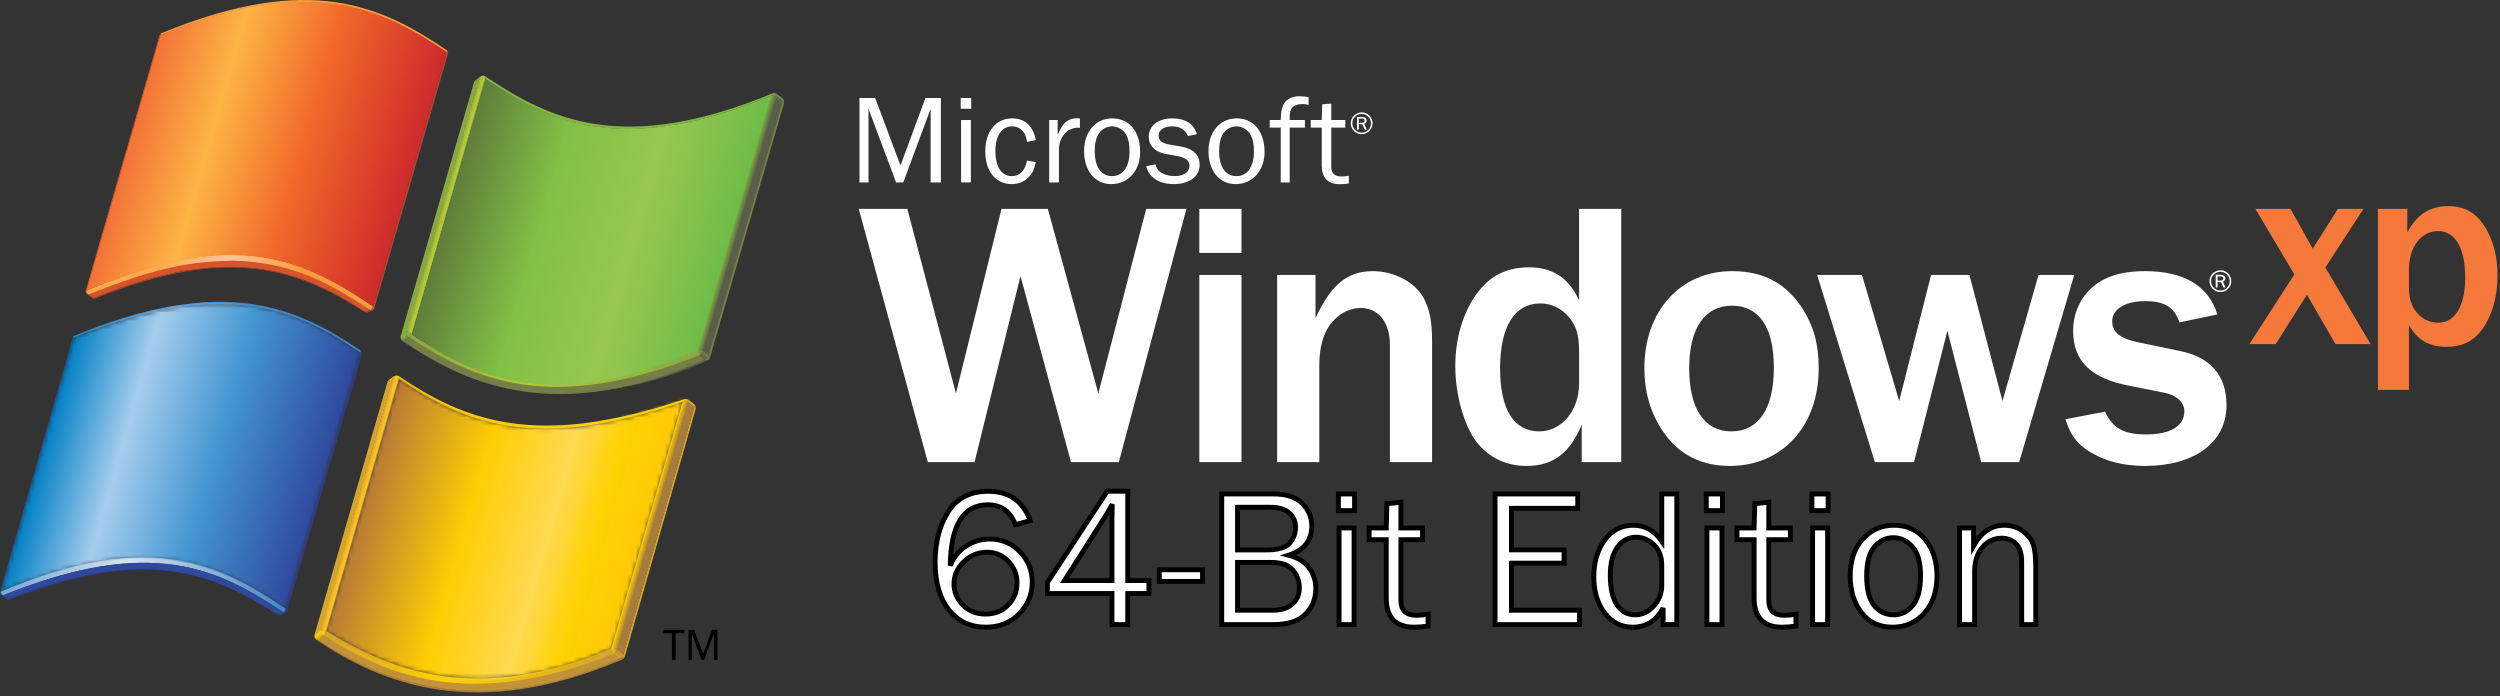 <svg width="596" height="166" viewBox="0 0 596 166" fill="none" xmlns="http://www.w3.org/2000/svg">
<rect x="0" y="0" width="596" height="166" fill="#333333" stroke="none"/>
<g clip-path="url(#clip0_289_2614)">
<path d="M204.902 43.495H207.045V25.929L213.624 43.495H215.344L221.862 25.929V43.495H224.306V23.363H220.624L214.68 39.451L208.644 23.363H204.902V43.495Z" fill="white"/>
<path fill-rule="evenodd" clip-rule="evenodd" d="M231.45 28.614H229.126V43.495H231.45V28.614ZM231.54 23.363H229.035V25.929H231.54V23.363Z" fill="white"/>
<path d="M244.845 38.274C244.361 40.719 243.094 41.986 241.223 41.986C238.749 41.986 237.301 39.752 237.301 36.01C237.301 32.388 238.809 30.125 241.253 30.125C242.4 30.125 243.396 30.637 244.06 31.543C244.452 32.117 244.664 32.659 244.845 33.807L246.927 33.415C246.323 30.034 244.332 28.223 241.284 28.223C237.421 28.223 234.886 31.361 234.886 36.071C234.886 40.808 237.361 43.888 241.163 43.888C242.823 43.888 244.12 43.375 245.176 42.288C246.142 41.322 246.564 40.447 246.926 38.636L244.845 38.274Z" fill="white"/>
<path d="M252.448 43.495V35.617C252.509 32.448 254.651 30.214 257.458 30.456V28.253C257.126 28.222 256.794 28.193 256.613 28.193C255.466 28.193 254.349 28.704 253.685 29.49C253.143 30.154 252.87 30.606 252.147 32.085V28.614H250.125V43.495H252.448Z" fill="white"/>
<path fill-rule="evenodd" clip-rule="evenodd" d="M265.179 28.222C261.196 28.222 258.45 31.392 258.45 36.01C258.45 40.748 261.045 43.888 264.938 43.888C268.951 43.888 271.818 40.687 271.818 36.22C271.818 31.361 269.223 28.222 265.179 28.222ZM265.089 30.125C266.296 30.125 267.473 30.728 268.227 31.724C268.951 32.75 269.283 34.078 269.283 36.1C269.283 39.783 267.715 41.986 265.119 41.986C262.494 41.986 260.985 39.812 260.985 35.98C260.985 34.168 261.347 32.719 262.011 31.754C262.705 30.758 263.912 30.125 265.089 30.125Z" fill="white"/>
<path d="M273.258 39.632C273.62 40.929 274.012 41.563 274.797 42.228C276.065 43.344 277.754 43.888 279.866 43.888C283.547 43.888 285.992 42.046 285.992 39.33C285.992 36.916 284.513 35.467 281.466 34.924L278.539 34.411C276.97 34.109 276.215 33.444 276.215 32.328C276.215 30.999 277.483 30.125 279.414 30.125C281.315 30.125 282.522 30.848 283.217 32.448L285.328 31.996C284.604 29.52 282.582 28.222 279.474 28.222C276.094 28.222 273.861 29.973 273.861 32.599C273.861 34.711 275.34 36.22 277.874 36.704L281.013 37.277C282.703 37.609 283.578 38.364 283.578 39.571C283.578 41.02 282.16 41.985 280.077 41.985C278.69 41.985 277.271 41.563 276.426 40.869C275.943 40.476 275.702 40.023 275.46 39.178L273.258 39.632Z" fill="white"/>
<path fill-rule="evenodd" clip-rule="evenodd" d="M294.835 28.222C290.851 28.222 288.105 31.392 288.105 36.01C288.105 40.748 290.701 43.888 294.593 43.888C298.606 43.888 301.473 40.687 301.473 36.22C301.473 31.361 298.879 28.222 294.835 28.222ZM294.745 30.125C295.951 30.125 297.128 30.728 297.883 31.724C298.606 32.75 298.939 34.078 298.939 36.1C298.939 39.783 297.37 41.986 294.775 41.986C292.149 41.986 290.641 39.812 290.641 35.98C290.641 34.168 291.003 32.719 291.667 31.754C292.361 30.758 293.568 30.125 294.745 30.125Z" fill="white"/>
<path d="M311.092 28.614H307.47C307.47 26.986 307.47 26.864 307.742 26.23C308.074 25.295 309.039 24.812 310.579 24.812C311.032 24.812 311.333 24.842 311.967 25.023V23.152C310.941 23.001 310.398 22.941 309.764 22.941C307.833 22.941 306.323 23.846 305.811 25.295C305.479 26.171 305.389 26.774 305.328 28.614H302.703V30.425H305.328V43.495H307.47V30.425H311.092V28.614Z" fill="white"/>
<path d="M321.562 41.895C320.747 42.045 320.325 42.076 319.781 42.076C318.182 42.076 317.368 41.292 317.368 39.752V30.425H320.717V28.614H317.368V24.691L315.195 24.872L315.104 28.614H312.479V30.425H315.104V39.39C315.104 42.377 316.552 43.917 319.359 43.917C320.053 43.917 320.536 43.888 321.562 43.737V41.895Z" fill="white"/>
<path fill-rule="evenodd" clip-rule="evenodd" d="M325.846 30.901L325.22 29.521C325.59 29.392 325.801 29.106 325.801 28.744C325.801 28.237 325.379 27.884 324.775 27.884H323.5V30.901H323.945V29.619H324.775L325.348 30.901H325.846V30.901ZM323.945 29.264V28.261H324.775C325.114 28.261 325.325 28.441 325.325 28.736C325.325 29.06 325.099 29.264 324.721 29.264H323.945ZM324.661 26.788C323.198 26.788 322.021 27.936 322.021 29.369C322.021 30.825 323.176 31.987 324.624 31.987C326.057 31.987 327.22 30.825 327.22 29.384C327.219 27.973 326.057 26.788 324.661 26.788ZM324.654 27.158C325.846 27.158 326.849 28.177 326.849 29.384C326.849 30.622 325.854 31.618 324.624 31.618C323.379 31.618 322.391 30.622 322.391 29.37C322.391 28.834 322.602 28.298 322.964 27.898C323.41 27.407 323.975 27.158 324.654 27.158Z" fill="white"/>
<path d="M536.247 82.029H542.525L549.978 70.259L556.779 82.029H565.149L554.36 63.785L563.449 49.792H557.368L551.351 59.273L546.056 49.792H537.687L546.972 65.419L536.247 82.029Z" fill="#F4793B"/>
<path fill-rule="evenodd" clip-rule="evenodd" d="M574.292 92.95V77.518C576.385 81.115 579.13 82.684 583.185 82.684C586.911 82.684 589.659 81.376 591.619 78.694C594.105 75.36 595.414 70.847 595.414 65.682C595.414 60.843 594.235 56.657 591.946 53.388C589.919 50.511 587.238 49.137 583.708 49.137C579.326 49.137 576.188 51.099 573.899 55.414V49.791H566.901V92.949L574.292 92.95ZM574.292 64.243C574.292 58.946 577.168 55.088 581.223 55.088C585.341 55.088 587.697 59.141 587.697 66.205C587.697 72.939 585.277 76.929 581.289 76.929C577.235 76.929 574.292 73.529 574.292 68.821V64.243Z" fill="#F4793B"/>
<path d="M216.308 49.793H204.72L221.195 110.174H232.33L243.284 65.816L255.324 110.174H266.729L282.843 49.793H273.247L261.842 93.788L249.801 49.793H238.757L227.895 93.788L216.308 49.793Z" fill="white"/>
<path fill-rule="evenodd" clip-rule="evenodd" d="M295.968 110.174V65.545H285.919V110.174H295.968ZM295.968 60.294V49.793H285.919V60.294H295.968Z" fill="white"/>
<path d="M341.408 110.174V81.387C341.408 76.769 340.866 73.873 339.507 71.247C337.515 67.354 332.446 64.639 327.286 64.639C321.221 64.639 317.328 67.808 313.617 75.865V65.545H304.474V110.174H314.521V87.27C314.521 83.831 315.065 81.116 316.151 78.944C317.871 75.594 321.039 73.421 324.389 73.421C328.644 73.421 331.36 76.861 331.36 82.292V110.174H341.408Z" fill="white"/>
<path fill-rule="evenodd" clip-rule="evenodd" d="M386.5 110.174V49.793H376.453V71.61C374.006 66.269 370.205 63.733 364.502 63.733C359.797 63.733 355.992 65.364 353.187 68.622C349.204 73.149 346.942 79.938 346.942 87.27C346.942 94.15 349.022 101.393 352.011 105.376C354.906 109.088 359.072 111.078 363.959 111.078C370.296 111.078 374.279 108.001 377.087 101.212V110.174H386.5ZM376.452 91.436C376.452 97.863 372.287 102.841 366.945 102.841C360.881 102.841 357.622 97.591 357.622 87.815C357.622 77.857 361.063 72.335 367.218 72.335C369.844 72.335 372.287 73.511 374.097 75.684C375.818 77.767 376.452 79.939 376.452 83.831V91.436Z" fill="white"/>
<path fill-rule="evenodd" clip-rule="evenodd" d="M412.933 64.639C400.622 64.639 392.021 74.144 392.021 87.723C392.021 93.426 393.47 98.496 396.456 102.841C400.079 108.272 405.509 111.078 412.388 111.078C424.882 111.078 433.573 101.574 433.573 87.904C433.573 82.112 432.486 78.037 429.86 73.782C425.876 67.537 420.446 64.639 412.933 64.639ZM412.933 72.877C419.361 72.877 422.89 78.037 422.89 87.632C422.89 97.41 419.27 102.841 412.752 102.841C406.324 102.841 402.702 97.409 402.702 87.814C402.702 78.219 406.415 72.877 412.933 72.877Z" fill="white"/>
<path d="M443.893 65.545H433.21L446.97 110.174H456.295L464.26 78.852L472.318 110.174H481.368L494.496 65.545H485.986L477.387 95.6L469.511 65.545H460.368L452.764 95.6L443.893 65.545Z" fill="white"/>
<path d="M492.413 99.944C493.501 103.384 494.678 105.104 497.031 106.914C500.744 109.63 505.632 111.078 511.334 111.078C523.194 111.078 530.798 105.466 530.798 96.596C530.798 89.535 526.996 85.098 519.572 83.65L509.976 81.658C505.45 80.754 503.549 79.215 503.549 76.589C503.549 73.692 506.626 71.79 511.425 71.79C516.042 71.79 518.395 73.239 519.571 76.86L528.623 74.959C526.54 68.17 520.659 64.639 511.425 64.639C505.179 64.639 500.834 66.177 497.755 69.528C495.493 71.972 494.226 75.321 494.226 78.852C494.226 86.093 498.48 90.257 507.714 91.978L515.86 93.607C518.849 94.15 520.75 95.871 520.75 98.043C520.75 101.573 517.4 103.565 511.695 103.565C506.265 103.565 503.73 102.116 501.83 98.133L492.413 99.944Z" fill="white"/>
<path fill-rule="evenodd" clip-rule="evenodd" d="M530.569 68.536L529.942 67.156C530.311 67.027 530.522 66.741 530.522 66.378C530.522 65.872 530.1 65.518 529.495 65.518H528.221V68.536H528.668V67.254H529.495L530.07 68.536H530.569ZM528.668 66.899V65.896H529.495C529.837 65.896 530.048 66.076 530.048 66.371C530.048 66.695 529.82 66.899 529.444 66.899H528.668ZM529.383 64.423C527.919 64.423 526.743 65.57 526.743 67.004C526.743 68.46 527.897 69.623 529.346 69.623C530.781 69.623 531.942 68.461 531.942 67.019C531.942 65.608 530.78 64.423 529.383 64.423ZM529.375 64.793C530.569 64.793 531.571 65.812 531.571 67.019C531.571 68.257 530.576 69.253 529.346 69.253C528.101 69.253 527.113 68.257 527.113 67.004C527.113 66.468 527.324 65.932 527.685 65.533C528.13 65.042 528.698 64.793 529.375 64.793Z" fill="white"/>
<path d="M160.189 150.945V157.325H161.082V150.945H163.133V150.16H158.139V150.945H160.189Z" fill="black"/>
<path d="M165.486 150.16H164.153V157.325H164.916V151.073L167.257 157.325H167.87L170.189 151.073V157.325H171.058V150.16H169.748L167.633 155.885L165.486 150.16Z" fill="black"/>
<path d="M183.894 22.777C148.286 37.501 131.159 29.251 115.731 18.866C115.766 18.73 115.83 18.467 115.727 18.214C131.155 28.601 148.625 36.96 184.23 22.238C183.994 22.455 183.994 22.563 183.894 22.777Z" fill="#83B641"/>
<path fill-rule="evenodd" clip-rule="evenodd" d="M96.892 79.099L95.552 80.16L95.553 80.021L113.011 19.599L114.283 18.69L96.892 79.099Z" fill="#8AA742"/>
<path d="M98.203 79.774C97.661 79.471 97.27 78.86 96.789 79.049L114.222 18.717C114.49 18.598 115.164 18.366 115.801 18.868L98.203 79.774Z" fill="url(#paint0_linear_289_2614)"/>
<path fill-rule="evenodd" clip-rule="evenodd" d="M114.447 18.299L114.268 18.73L112.996 19.648C113.104 19.236 114.073 18.549 114.372 18.341C114.428 18.302 114.447 18.299 114.447 18.299Z" fill="#8AA742"/>
<path d="M115.741 18.825C115.081 18.418 114.487 18.616 114.217 18.732C114.259 18.604 114.373 18.341 114.373 18.341C114.946 17.978 115.196 17.961 115.731 18.216C115.8 18.416 115.829 18.608 115.741 18.825Z" fill="url(#paint1_linear_289_2614)"/>
<path fill-rule="evenodd" clip-rule="evenodd" d="M185.214 23.226C185.214 23.226 184.816 22.677 183.863 22.852C183.947 22.627 183.947 22.415 184.23 22.237C184.803 22.151 185.082 22.302 185.204 22.42C185.272 22.487 185.292 22.542 185.292 22.542C185.369 22.878 185.214 23.226 185.214 23.226Z" fill="url(#paint2_linear_289_2614)"/>
<path fill-rule="evenodd" clip-rule="evenodd" d="M185.205 22.42L186.613 23.55C186.697 23.927 186.516 24.31 186.516 24.31L185.103 23.176C185.103 23.176 185.28 22.755 185.205 22.42Z" fill="url(#paint3_linear_289_2614)"/>
<path fill-rule="evenodd" clip-rule="evenodd" d="M185.132 23.096L186.57 24.239L168.865 84.942L167.529 83.762L185.132 23.096Z" fill="#595E48"/>
<path fill-rule="evenodd" clip-rule="evenodd" d="M169.211 85.381C169.249 85.034 168.88 84.749 168.88 84.749L186.551 24.184C186.551 24.184 186.832 24.437 186.908 24.619L169.211 85.381Z" fill="#767E47"/>
<path fill-rule="evenodd" clip-rule="evenodd" d="M186.903 24.642C186.903 24.642 186.84 24.468 186.538 24.214C186.676 23.645 186.585 23.53 186.585 23.53L186.612 23.549C186.612 23.55 187.054 23.952 186.903 24.642Z" fill="url(#paint4_linear_289_2614)"/>
<path fill-rule="evenodd" clip-rule="evenodd" d="M168.621 85.946C159.105 90.267 150.098 92.497 141.735 93.226C127.293 94.867 115.614 91.725 106.073 87.038C102.363 85.336 99.003 83.408 96.031 81.406L96.192 81.267C99.205 83.295 102.49 85.276 106.073 87.038C115.768 91.49 127.866 94.428 141.735 93.226C149.634 92.333 158.359 90.002 168.016 85.719C168.288 85.938 168.621 85.946 168.621 85.946Z" fill="#595E48"/>
<path d="M166.699 84.82C166.699 84.82 166.018 84.209 166.142 83.314C167.057 83.08 167.643 83.66 167.643 83.66C167.643 83.66 167.474 84.483 166.699 84.82Z" fill="url(#paint5_linear_289_2614)"/>
<path fill-rule="evenodd" clip-rule="evenodd" d="M167.643 83.661L168.923 84.778C168.923 84.778 168.726 85.478 167.949 85.819L166.649 84.705C167.428 84.364 167.643 83.661 167.643 83.661Z" fill="url(#paint6_linear_289_2614)"/>
<path d="M166.353 83.296C166.229 84.192 166.889 84.846 166.889 84.846C131.275 99.57 112.927 90.9 97.513 80.458C97.784 80.259 97.826 80.261 98.002 79.633C113.414 90.077 136.71 97.395 166.353 83.296Z" fill="url(#paint7_linear_289_2614)"/>
<path fill-rule="evenodd" clip-rule="evenodd" d="M96.2 81.33L97.524 80.445C112.945 90.373 131.159 98.96 166.735 84.664L168.023 85.782C133.865 100.851 112.012 92.459 96.2 81.33Z" fill="#767E47"/>
<path fill-rule="evenodd" clip-rule="evenodd" d="M169.211 85.381C169.034 85.706 168.724 85.891 168.62 85.945C168.599 85.958 168.585 85.958 168.585 85.958C168.585 85.958 168.342 85.992 168.018 85.781C168.714 85.401 168.916 84.643 168.916 84.643C168.916 84.643 169.321 84.981 169.211 85.381Z" fill="#767E47"/>
<path fill-rule="evenodd" clip-rule="evenodd" d="M96.248 81.313L96.09 81.443C96.09 81.443 95.222 80.975 95.554 80.021C95.632 80.959 96.248 81.313 96.248 81.313Z" fill="#767E47"/>
<path d="M95.553 80.021L96.831 79.011C96.756 79.984 97.598 80.389 97.598 80.389L96.299 81.388C96.299 81.388 95.48 80.996 95.553 80.021Z" fill="url(#paint8_linear_289_2614)"/>
<path d="M96.803 79.011C97.24 78.878 97.635 79.331 98.17 79.747C97.996 80.377 97.843 80.269 97.572 80.47C97.255 80.28 96.722 79.811 96.803 79.011Z" fill="url(#paint9_linear_289_2614)"/>
<path d="M166.185 83.433L183.809 22.797C184.762 22.622 185.218 23.161 185.218 23.161L167.644 83.661C167.644 83.661 166.939 83.121 166.185 83.433Z" fill="url(#paint10_linear_289_2614)"/>
<path d="M183.893 22.76C148.286 37.481 131.166 29.205 115.735 18.821L98.169 79.751C113.584 90.195 132.195 98.782 166.357 83.488L183.893 22.76Z" fill="url(#paint11_linear_289_2614)"/>
<path fill-rule="evenodd" clip-rule="evenodd" d="M1.469 142.82C1.585 142.837 1.8 142.736 1.8 142.736C2.047 142.904 2.243 143.023 2.243 143.023C2.243 143.023 1.857 143.115 1.469 142.82Z" fill="#313C7E"/>
<path d="M67.523 145.939C67.523 145.939 67.759 146.158 68.031 146.082L66.964 146.715C66.623 146.867 66.272 146.626 66.272 146.626L67.523 145.939Z" fill="#313C7E"/>
<path d="M1.814 142.744C1.814 142.744 1.606 142.849 1.488 142.832L0.317 141.939L0.29 141.914C0.46 141.973 0.655 141.943 0.734 141.927L1.814 142.744Z" fill="#313C7E"/>
<path d="M68.121 145.067C68.243 145.155 68.372 145.253 68.493 145.496C68.425 145.817 68.157 145.981 68.006 146.1C67.788 146.15 67.483 145.943 67.483 145.943C67.653 145.8 67.945 145.594 68.121 145.067Z" fill="#2E499E"/>
<path d="M17.707 80.508H17.358V80.527H17.707V80.508Z" fill="#2E499E"/>
<path fill-rule="evenodd" clip-rule="evenodd" d="M17.555 80.516L0.224 141.151L0.026 141.1L17.36 80.461L17.555 80.516Z" fill="#2E499E"/>
<path fill-rule="evenodd" clip-rule="evenodd" d="M0.317 141.939C0.093 141.744 -0.063 141.412 0.025 141.1L0.233 141.02C0.146 141.471 0.477 141.796 0.719 141.935C0.721 141.934 0.544 142.023 0.317 141.939Z" fill="#2E499E"/>
<path d="M67.512 145.981C52.046 135.573 36.017 127.623 0.741 141.956C0.498 141.812 0.129 141.467 0.216 141.012C36.034 125.764 52.676 134.672 68.142 145.083C67.984 145.636 67.682 145.842 67.512 145.981Z" fill="url(#paint12_linear_289_2614)"/>
<path fill-rule="evenodd" clip-rule="evenodd" d="M1.744 142.697C35.698 129.423 50.917 136.652 66.376 146.605C57.117 140.645 47.588 135.873 34.44 135.792C25.64 135.741 15.241 137.975 2.226 143.021C2.226 143.022 1.957 142.921 1.744 142.697Z" fill="#313C7E"/>
<path fill-rule="evenodd" clip-rule="evenodd" d="M67.53 145.977L66.279 146.63C50.821 136.677 35.175 129.797 1.815 142.743L0.712 141.937C35.988 127.602 52.065 135.565 67.53 145.977Z" fill="#2E499E"/>
<path fill-rule="evenodd" clip-rule="evenodd" d="M68.111 145.1L85.946 84.057C86.137 84.19 86.238 84.293 86.337 84.406L68.486 145.526C68.386 145.269 68.111 145.1 68.111 145.1Z" fill="#313C7E"/>
<path fill-rule="evenodd" clip-rule="evenodd" d="M85.938 84.086C70.487 73.614 53.06 66.034 17.518 80.541C17.606 80.238 17.678 80.094 17.678 80.094C53.377 65.334 70.617 73.171 86.067 83.644L85.938 84.086Z" fill="#3F87C7"/>
<mask id="mask0_289_2614" style="mask-type:luminance" maskUnits="userSpaceOnUse" x="0" y="72" width="86" height="74">
<path d="M68.132 145.118C52.667 134.706 35.901 126.271 0.209 141.025L17.524 80.508C53.221 65.745 70.517 73.601 85.969 84.072L68.132 145.118Z" fill="white"/>
</mask>
<g mask="url(#mask0_289_2614)">
<path d="M68.139 145.248C52.674 134.84 35.862 126.279 0.17 141.037L17.647 79.994C53.346 65.234 70.496 73.586 85.946 84.058L68.139 145.248Z" fill="url(#paint13_linear_289_2614)"/>
</g>
<path fill-rule="evenodd" clip-rule="evenodd" d="M86.061 83.639L86.09 83.656C86.311 83.813 86.4 84.116 86.337 84.406L86.325 84.444C86.226 84.332 86.124 84.225 85.934 84.093L86.061 83.639Z" fill="#313C7E"/>
<path fill-rule="evenodd" clip-rule="evenodd" d="M17.553 80.527L17.358 80.47C17.432 80.213 17.608 80.124 17.678 80.094L17.707 80.086C17.709 80.086 17.643 80.221 17.553 80.527Z" fill="url(#paint14_linear_289_2614)"/>
<path fill-rule="evenodd" clip-rule="evenodd" d="M88.305 73.918C71.688 62.387 51.32 55.145 21.073 70.176L22.31 71.049C55.361 57.541 72.603 64.853 87.102 74.403L88.305 73.918Z" fill="#D75329"/>
<path fill-rule="evenodd" clip-rule="evenodd" d="M88.887 73.024L106.445 12.404C106.635 12.534 106.728 12.659 106.828 12.771L89.263 73.442C89.162 73.188 88.887 73.024 88.887 73.024Z" fill="#AB4533"/>
<path fill-rule="evenodd" clip-rule="evenodd" d="M22.321 71.029C27.945 68.722 33.154 67.01 37.988 65.835C39.16 65.551 40.201 65.294 41.438 65.055C42.576 64.829 43.701 64.608 44.8 64.446C46.524 64.182 48.195 63.965 49.823 63.84C51.215 63.73 52.569 63.649 53.895 63.637C55.177 63.622 56.43 63.64 57.654 63.71C58.744 63.772 59.81 63.851 60.86 63.975C61.747 64.079 62.615 64.188 63.473 64.336C65.284 64.646 67.035 65.028 68.727 65.509C75.56 67.441 81.629 70.736 87.209 74.457C87.173 74.474 87.039 74.418 86.981 74.387C86.927 74.361 86.902 74.359 86.854 74.326C79.31 69.544 71.205 65.385 61.203 64.158C50.967 62.899 39.038 64.662 22.966 71.04C22.966 71.04 22.592 71.199 22.449 71.225C22.321 71.245 22.345 71.147 22.321 71.029Z" fill="#AB4533"/>
<path d="M88.276 73.908C88.276 73.908 88.515 74.075 88.785 74.013L87.677 74.502C87.378 74.59 87.023 74.405 87.023 74.405L88.276 73.908Z" fill="#AB4533"/>
<path d="M22.336 71.04C22.336 71.04 22.404 71.154 22.449 71.227C22.34 71.242 22.327 71.27 22.058 71.15C22.023 71.136 21.969 71.092 21.925 71.073L20.777 70.171L20.674 70.085C20.83 70.075 20.95 70.15 21.029 70.135L22.336 71.04Z" fill="#AB4533"/>
<path d="M88.899 73.026C89.022 73.108 89.169 73.156 89.272 73.411C89.204 73.734 88.93 73.896 88.776 74.014C88.504 74.091 88.236 73.882 88.236 73.882C88.407 73.745 88.722 73.55 88.899 73.026Z" fill="#D75329"/>
<path fill-rule="evenodd" clip-rule="evenodd" d="M106.563 12.01L106.584 12.023C106.801 12.179 106.892 12.483 106.829 12.771L106.818 12.81C106.717 12.697 106.652 12.585 106.454 12.434L106.563 12.01Z" fill="#D75329"/>
<path fill-rule="evenodd" clip-rule="evenodd" d="M20.698 70.118C20.532 69.987 20.364 69.477 20.451 69.166L20.684 69.085C20.597 69.535 20.876 70.047 21.117 70.187C21.119 70.187 20.948 70.283 20.698 70.118Z" fill="#D75329"/>
<mask id="mask1_289_2614" style="mask-type:luminance" maskUnits="userSpaceOnUse" x="38" y="7" width="1" height="2">
<path d="M38.237 8.397L38.041 8.341C38.116 8.085 38.293 7.993 38.362 7.964L38.391 7.955C38.392 7.956 38.327 8.091 38.237 8.397V8.397Z" fill="white"/>
</mask>
<g mask="url(#mask1_289_2614)">
<path d="M38.391 7.956H38.041V7.982H38.391V7.956Z" fill="#FAAA4F"/>
</g>
<mask id="mask2_289_2614" style="mask-type:luminance" maskUnits="userSpaceOnUse" x="38" y="7" width="1" height="2">
<path d="M38.237 8.397L38.041 8.341C38.116 8.085 38.293 7.993 38.362 7.964L38.391 7.955C38.392 7.956 38.327 8.091 38.237 8.397V8.397Z" fill="white"/>
</mask>
<g mask="url(#mask2_289_2614)">
<path d="M38.391 7.982H38.041V8.011H38.391V7.982Z" fill="#F6A34C"/>
</g>
<mask id="mask3_289_2614" style="mask-type:luminance" maskUnits="userSpaceOnUse" x="38" y="7" width="1" height="2">
<path d="M38.237 8.397L38.041 8.341C38.116 8.085 38.293 7.993 38.362 7.964L38.391 7.955C38.392 7.956 38.327 8.091 38.237 8.397V8.397Z" fill="white"/>
</mask>
<g mask="url(#mask3_289_2614)">
<path d="M38.391 8.011H38.041V8.037H38.391V8.011Z" fill="#F39D48"/>
</g>
<mask id="mask4_289_2614" style="mask-type:luminance" maskUnits="userSpaceOnUse" x="38" y="7" width="1" height="2">
<path d="M38.237 8.397L38.041 8.341C38.116 8.085 38.293 7.993 38.362 7.964L38.391 7.955C38.392 7.956 38.327 8.091 38.237 8.397V8.397Z" fill="white"/>
</mask>
<g mask="url(#mask4_289_2614)">
<path d="M38.391 8.038H38.041V8.067H38.391V8.038Z" fill="#F09745"/>
</g>
<mask id="mask5_289_2614" style="mask-type:luminance" maskUnits="userSpaceOnUse" x="38" y="7" width="1" height="2">
<path d="M38.237 8.397L38.041 8.341C38.116 8.085 38.293 7.993 38.362 7.964L38.391 7.955C38.392 7.956 38.327 8.091 38.237 8.397V8.397Z" fill="white"/>
</mask>
<g mask="url(#mask5_289_2614)">
<path d="M38.391 8.067H38.041V8.094H38.391V8.067Z" fill="#ED9142"/>
</g>
<mask id="mask6_289_2614" style="mask-type:luminance" maskUnits="userSpaceOnUse" x="38" y="7" width="1" height="2">
<path d="M38.237 8.397L38.041 8.341C38.116 8.085 38.293 7.993 38.362 7.964L38.391 7.955C38.392 7.956 38.327 8.091 38.237 8.397V8.397Z" fill="white"/>
</mask>
<g mask="url(#mask6_289_2614)">
<path d="M38.391 8.094H38.041V8.12H38.391V8.094Z" fill="#EB8C3F"/>
</g>
<mask id="mask7_289_2614" style="mask-type:luminance" maskUnits="userSpaceOnUse" x="38" y="7" width="1" height="2">
<path d="M38.237 8.397L38.041 8.341C38.116 8.085 38.293 7.993 38.362 7.964L38.391 7.955C38.392 7.956 38.327 8.091 38.237 8.397V8.397Z" fill="white"/>
</mask>
<g mask="url(#mask7_289_2614)">
<path d="M38.391 8.121H38.041V8.148H38.391V8.121Z" fill="#E8863C"/>
</g>
<mask id="mask8_289_2614" style="mask-type:luminance" maskUnits="userSpaceOnUse" x="38" y="7" width="1" height="2">
<path d="M38.237 8.397L38.041 8.341C38.116 8.085 38.293 7.993 38.362 7.964L38.391 7.955C38.392 7.956 38.327 8.091 38.237 8.397V8.397Z" fill="white"/>
</mask>
<g mask="url(#mask8_289_2614)">
<path d="M38.391 8.148H38.041V8.174H38.391V8.148Z" fill="#E68139"/>
</g>
<mask id="mask9_289_2614" style="mask-type:luminance" maskUnits="userSpaceOnUse" x="38" y="7" width="1" height="2">
<path d="M38.237 8.397L38.041 8.341C38.116 8.085 38.293 7.993 38.362 7.964L38.391 7.955C38.392 7.956 38.327 8.091 38.237 8.397V8.397Z" fill="white"/>
</mask>
<g mask="url(#mask9_289_2614)">
<path d="M38.391 8.175H38.041V8.202H38.391V8.175Z" fill="#E57B37"/>
</g>
<mask id="mask10_289_2614" style="mask-type:luminance" maskUnits="userSpaceOnUse" x="38" y="7" width="1" height="2">
<path d="M38.237 8.397L38.041 8.341C38.116 8.085 38.293 7.993 38.362 7.964L38.391 7.955C38.392 7.956 38.327 8.091 38.237 8.397V8.397Z" fill="white"/>
</mask>
<g mask="url(#mask10_289_2614)">
<path d="M38.391 8.202H38.041V8.229H38.391V8.202Z" fill="#E27634"/>
</g>
<mask id="mask11_289_2614" style="mask-type:luminance" maskUnits="userSpaceOnUse" x="38" y="7" width="1" height="2">
<path d="M38.237 8.397L38.041 8.341C38.116 8.085 38.293 7.993 38.362 7.964L38.391 7.955C38.392 7.956 38.327 8.091 38.237 8.397V8.397Z" fill="white"/>
</mask>
<g mask="url(#mask11_289_2614)">
<path d="M38.391 8.229H38.041V8.257H38.391V8.229Z" fill="#E07132"/>
</g>
<mask id="mask12_289_2614" style="mask-type:luminance" maskUnits="userSpaceOnUse" x="38" y="7" width="1" height="2">
<path d="M38.237 8.397L38.041 8.341C38.116 8.085 38.293 7.993 38.362 7.964L38.391 7.955C38.392 7.956 38.327 8.091 38.237 8.397V8.397Z" fill="white"/>
</mask>
<g mask="url(#mask12_289_2614)">
<path d="M38.391 8.258H38.041V8.285H38.391V8.258Z" fill="#DF6B30"/>
</g>
<mask id="mask13_289_2614" style="mask-type:luminance" maskUnits="userSpaceOnUse" x="38" y="7" width="1" height="2">
<path d="M38.237 8.397L38.041 8.341C38.116 8.085 38.293 7.993 38.362 7.964L38.391 7.955C38.392 7.956 38.327 8.091 38.237 8.397V8.397Z" fill="white"/>
</mask>
<g mask="url(#mask13_289_2614)">
<path d="M38.391 8.285H38.041V8.311H38.391V8.285Z" fill="#DC662E"/>
</g>
<mask id="mask14_289_2614" style="mask-type:luminance" maskUnits="userSpaceOnUse" x="38" y="7" width="1" height="2">
<path d="M38.237 8.397L38.041 8.341C38.116 8.085 38.293 7.993 38.362 7.964L38.391 7.955C38.392 7.956 38.327 8.091 38.237 8.397V8.397Z" fill="white"/>
</mask>
<g mask="url(#mask14_289_2614)">
<path d="M38.391 8.312H38.041V8.341H38.391V8.312Z" fill="#DB602C"/>
</g>
<mask id="mask15_289_2614" style="mask-type:luminance" maskUnits="userSpaceOnUse" x="38" y="7" width="1" height="2">
<path d="M38.237 8.397L38.041 8.341C38.116 8.085 38.293 7.993 38.362 7.964L38.391 7.955C38.392 7.956 38.327 8.091 38.237 8.397V8.397Z" fill="white"/>
</mask>
<g mask="url(#mask15_289_2614)">
<path d="M38.391 8.341H38.041V8.367H38.391V8.341Z" fill="#D95A2A"/>
</g>
<mask id="mask16_289_2614" style="mask-type:luminance" maskUnits="userSpaceOnUse" x="38" y="7" width="1" height="2">
<path d="M38.237 8.397L38.041 8.341C38.116 8.085 38.293 7.993 38.362 7.964L38.391 7.955C38.392 7.956 38.327 8.091 38.237 8.397V8.397Z" fill="white"/>
</mask>
<g mask="url(#mask16_289_2614)">
<path d="M38.391 8.367H38.041V8.396H38.391V8.367Z" fill="#D75329"/>
</g>
<path d="M88.272 73.912C78.761 67.694 69.857 62.546 55.758 62.141C45.448 62.345 37.544 63.658 21.104 70.188C20.861 70.05 20.553 69.705 20.638 69.253C34.873 63.192 46.174 60.577 55.553 60.669C69.754 60.81 79.599 66.752 88.908 73.014C88.75 73.562 88.444 73.773 88.272 73.912Z" fill="url(#paint15_linear_289_2614)"/>
<path fill-rule="evenodd" clip-rule="evenodd" d="M38.046 8.331L38.209 8.382L20.678 69.233C20.638 69.216 20.452 69.166 20.452 69.166L38.046 8.331Z" fill="#D75329"/>
<path fill-rule="evenodd" clip-rule="evenodd" d="M106.448 12.474C91.008 2.012 73.709 -6.066 38.192 8.43C38.282 8.126 38.362 7.964 38.362 7.964C74.037 -6.785 91.139 1.557 106.583 12.023L106.448 12.474Z" fill="#F89C3E"/>
<path d="M88.913 73.037C79.603 66.767 69.589 60.915 55.368 60.807C45.985 60.734 34.816 63.4 20.637 69.263L38.209 8.376C73.884 -6.375 91.02 1.973 106.459 12.438L88.913 73.037Z" fill="url(#paint16_linear_289_2614)"/>
<path fill-rule="evenodd" clip-rule="evenodd" d="M148.914 156.668C148.742 156.988 148.43 157.178 148.326 157.232C148.304 157.245 148.288 157.245 148.288 157.245C148.288 157.245 147.992 157.283 147.722 157.068C148.418 156.688 148.624 155.925 148.624 155.925C148.624 155.925 149.026 156.267 148.914 156.668Z" fill="url(#paint17_linear_289_2614)"/>
<path fill-rule="evenodd" clip-rule="evenodd" d="M148.914 156.668C148.956 156.322 148.585 156.031 148.585 156.031L165.493 97.096C165.493 97.096 165.776 97.344 165.854 97.53L148.914 156.668Z" fill="#D4A52E"/>
<path fill-rule="evenodd" clip-rule="evenodd" d="M165.843 97.555C165.843 97.555 165.788 97.386 165.484 97.133C165.624 96.56 165.527 96.437 165.527 96.437L165.554 96.454C165.554 96.454 165.999 96.864 165.843 97.555Z" fill="url(#paint18_linear_289_2614)"/>
<path fill-rule="evenodd" clip-rule="evenodd" d="M164.157 96.135C164.157 96.135 163.689 95.566 162.737 95.743C162.788 95.528 162.868 95.267 163.171 95.144C163.746 95.055 164.022 95.208 164.144 95.325C164.213 95.396 164.233 95.447 164.233 95.447C164.308 95.785 164.157 96.135 164.157 96.135Z" fill="url(#paint19_linear_289_2614)"/>
<path fill-rule="evenodd" clip-rule="evenodd" d="M164.144 95.325L165.555 96.455C165.637 96.838 165.486 97.218 165.486 97.218L164.082 96.093C164.081 96.093 164.22 95.662 164.144 95.325Z" fill="url(#paint20_linear_289_2614)"/>
<path fill-rule="evenodd" clip-rule="evenodd" d="M165.51 97.15L148.623 156.064L148.556 156.225L147.074 154.948L164.075 96.004L165.51 97.15Z" fill="#A87C3C"/>
<path d="M146.241 156.005C146.241 156.005 145.563 155.398 145.685 154.5C146.6 154.268 147.19 154.845 147.19 154.845C147.19 154.845 147.022 155.664 146.241 156.005Z" fill="url(#paint21_linear_289_2614)"/>
<path d="M162.795 95.801C126.994 107.996 110.521 100.708 95.075 90.313C95.112 90.173 95.207 89.946 95.102 89.689C110.548 100.084 127.631 107.183 163.17 95.144C162.901 95.33 162.867 95.582 162.795 95.801Z" fill="#FFCD02"/>
<path fill-rule="evenodd" clip-rule="evenodd" d="M76.358 150.281L75.015 151.343L75.018 151.2L92.376 91.068L93.646 90.144L76.358 150.281Z" fill="#D4A52E"/>
<path d="M77.828 150.567C77.325 150.268 76.737 150.041 76.256 150.234L93.59 90.169C93.86 90.056 94.501 89.878 95.158 90.338L77.828 150.567Z" fill="url(#paint22_linear_289_2614)"/>
<path d="M145.728 154.623L162.733 95.721C162.764 95.713 162.806 95.671 162.834 95.666C163.738 95.573 164.158 96.054 164.158 96.054L147.2 154.862C147.2 154.862 146.482 154.307 145.728 154.623Z" fill="url(#paint23_linear_289_2614)"/>
<path fill-rule="evenodd" clip-rule="evenodd" d="M148.326 157.232C113.367 172.176 90.942 162.986 75.496 152.586L75.658 152.452C91.104 162.847 114.873 171.505 147.721 157.004C147.993 157.219 148.326 157.232 148.326 157.232Z" fill="#A87C3C"/>
<path fill-rule="evenodd" clip-rule="evenodd" d="M147.188 154.855L148.627 156.064C148.627 156.064 148.433 156.764 147.654 157.106L146.192 155.892C146.971 155.551 147.188 154.855 147.188 154.855Z" fill="url(#paint24_linear_289_2614)"/>
<path d="M145.896 154.484C145.774 155.381 146.433 156.031 146.433 156.031C110.782 170.776 92.523 161.937 77.091 151.478C77.363 151.28 77.496 151.107 77.67 150.483C77.692 150.496 77.908 150.462 77.93 150.475C93.859 160.284 114.247 168.036 145.896 154.484Z" fill="url(#paint25_linear_289_2614)"/>
<path fill-rule="evenodd" clip-rule="evenodd" d="M75.665 152.511L77.091 151.478C91.246 160.305 111.085 169.976 146.279 155.854L147.734 157.068C115.022 171.557 91.11 162.911 75.665 152.511Z" fill="#C19236"/>
<path fill-rule="evenodd" clip-rule="evenodd" d="M75.786 152.557L75.624 152.671C75.624 152.671 74.685 152.153 75.018 151.2C75.095 152.14 75.786 152.557 75.786 152.557Z" fill="#D4A52E"/>
<path d="M75.018 151.2L76.359 150.103C76.285 151.085 77.236 151.448 77.236 151.448L75.764 152.573C75.765 152.575 74.944 152.179 75.018 151.2Z" fill="url(#paint26_linear_289_2614)"/>
<path d="M76.259 150.142C76.74 149.948 77.189 150.176 77.696 150.471C77.52 151.099 77.414 151.318 77.142 151.517C76.825 151.327 76.178 150.939 76.259 150.142Z" fill="url(#paint27_linear_289_2614)"/>
<mask id="mask17_289_2614" style="mask-type:luminance" maskUnits="userSpaceOnUse" x="77" y="90" width="86" height="72">
<path d="M95.106 90.305C110.552 100.7 127.288 107.905 162.833 95.667L145.887 154.564C114.614 168.315 93.505 160.057 77.685 150.496L95.106 90.305Z" fill="white"/>
</mask>
<g mask="url(#mask17_289_2614)">
<path d="M95.209 89.93C110.655 100.329 127.812 108.613 163.457 93.879L145.887 154.563C110.236 169.309 93.114 160.958 77.685 150.495L95.209 89.93Z" fill="url(#paint28_linear_289_2614)"/>
</g>
<path fill-rule="evenodd" clip-rule="evenodd" d="M93.814 89.766L93.63 90.195L92.359 91.114C92.441 90.731 93.421 90.022 93.723 89.812C93.763 89.782 93.814 89.766 93.814 89.766Z" fill="#FFCD02"/>
<path d="M95.109 90.309C94.4 89.896 93.821 90.145 93.551 90.263C93.594 90.132 93.739 89.803 93.739 89.803C94.313 89.436 94.574 89.436 95.111 89.693C95.214 89.947 95.146 90.149 95.109 90.309Z" fill="url(#paint29_linear_289_2614)"/>
<path d="M245.587 124.126L242.073 125.084C240.872 121.921 238.681 120.339 235.502 120.339C229.662 120.339 226.673 125.168 226.536 134.826C227.464 132.682 228.78 131.092 230.483 130.058C232.187 129.024 233.989 128.507 235.89 128.507C238.78 128.507 241.199 129.518 243.145 131.541C245.108 133.549 246.089 135.959 246.089 138.773C246.089 141.694 245.047 144.218 242.963 146.348C240.894 148.462 238.24 149.519 235.001 149.519C231.32 149.519 228.384 148.135 226.194 145.367C224.019 142.583 222.931 138.804 222.931 134.028C222.931 129.358 223.958 125.373 226.011 122.073C228.08 118.772 231.274 117.122 235.594 117.122C240.567 117.122 243.898 119.457 245.587 124.126ZM234.932 146.393C237.138 146.393 238.94 145.671 240.339 144.226C241.754 142.766 242.461 141.017 242.461 138.979C242.461 136.971 241.769 135.252 240.385 133.822C239.016 132.377 237.312 131.655 235.274 131.655C233.175 131.655 231.343 132.408 229.776 133.914C228.209 135.419 227.426 137.184 227.426 139.207C227.426 141.078 228.126 142.743 229.525 144.203C230.924 145.663 232.727 146.393 234.932 146.393Z" fill="white" stroke="black" stroke-width="1.168"/>
<path d="M268.858 148.903H265.093V141.488H249.693V138.865L263.976 117.099H268.858V138.408H273.9V141.488H268.858V148.903ZM265.093 138.408V123.67C265.093 122.605 265.116 121.457 265.162 120.225C264.508 121.426 263.945 122.4 263.474 123.145L253.754 138.408H265.093Z" fill="white" stroke="black" stroke-width="1.168"/>
<path d="M286.676 135.83V138.614H276.364V135.83H286.676Z" fill="white" stroke="black" stroke-width="1.168"/>
<path d="M291.262 148.903V117.761H303.582C306.685 117.761 308.982 118.521 310.472 120.042C311.978 121.563 312.731 123.328 312.731 125.335C312.731 128.864 310.891 131.206 307.21 132.362C309.4 132.925 311.028 133.929 312.092 135.374C313.157 136.819 313.689 138.454 313.689 140.279C313.689 142.728 312.86 144.781 311.203 146.439C309.56 148.082 307.02 148.903 303.582 148.903H291.262ZM295.027 131.107H301.803C304.617 131.107 306.495 130.575 307.438 129.51C308.381 128.43 308.853 127.168 308.853 125.723C308.853 124.293 308.343 123.137 307.324 122.255C306.32 121.373 304.814 120.932 302.807 120.932H295.027V131.107ZM295.027 145.481H303.377C305.415 145.481 306.989 144.987 308.1 143.998C309.21 143.009 309.765 141.724 309.765 140.142C309.765 139.032 309.514 138.005 309.012 137.062C308.51 136.104 307.803 135.366 306.89 134.849C305.978 134.332 304.617 134.073 302.807 134.073H295.027V145.481Z" fill="white" stroke="black" stroke-width="1.168"/>
<path d="M322.929 117.761V121.73H319.074V117.761H322.929ZM322.815 125.86V148.903H319.233V125.86H322.815Z" fill="white" stroke="black" stroke-width="1.168"/>
<path d="M340.451 146.439V149.268C339.189 149.435 338.094 149.519 337.166 149.519C332.709 149.519 330.481 147.192 330.481 142.538V128.666H326.397V125.86H330.481L330.641 120.065L333.972 119.746V125.86H339.128V128.666H333.972V143.131C333.972 145.504 335.204 146.69 337.668 146.69C338.489 146.69 339.417 146.606 340.451 146.439Z" fill="white" stroke="black" stroke-width="1.168"/>
<path d="M376.567 145.481V148.903H356.422V117.761H376.134V121.183H360.323V131.085H372.871V134.256H360.323V145.481H376.567Z" fill="white" stroke="black" stroke-width="1.168"/>
<path d="M399.747 117.761V148.903H396.485V144.956C394.873 147.998 392.447 149.519 389.207 149.519C386.515 149.519 384.302 148.394 382.568 146.143C380.834 143.876 379.967 141.017 379.967 137.564C379.967 134.035 380.826 131.1 382.545 128.757C384.264 126.4 386.545 125.221 389.389 125.221C392.158 125.221 394.416 126.484 396.165 129.008V117.761H399.747ZM396.165 134.758C396.165 132.735 395.549 131.115 394.317 129.898C393.085 128.681 391.648 128.073 390.005 128.073C388.226 128.073 386.758 128.864 385.602 130.446C384.461 132.028 383.891 134.248 383.891 137.108C383.891 140.195 384.416 142.545 385.465 144.158C386.53 145.77 387.982 146.576 389.823 146.576C391.496 146.576 392.971 145.876 394.249 144.477C395.527 143.078 396.165 141.435 396.165 139.549V134.758Z" fill="white" stroke="black" stroke-width="1.168"/>
<path d="M410.63 117.761V121.73H406.774V117.761H410.63ZM410.516 125.86V148.903H406.934V125.86H410.516Z" fill="white" stroke="black" stroke-width="1.168"/>
<path d="M428.152 146.439V149.268C426.89 149.435 425.795 149.519 424.867 149.519C420.41 149.519 418.182 147.192 418.182 142.538V128.666H414.098V125.86H418.182L418.342 120.065L421.673 119.746V125.86H426.829V128.666H421.673V143.131C421.673 145.504 422.905 146.69 425.369 146.69C426.19 146.69 427.118 146.606 428.152 146.439Z" fill="white" stroke="black" stroke-width="1.168"/>
<path d="M435.818 117.761V121.73H431.962V117.761H435.818ZM435.704 125.86V148.903H432.122V125.86H435.704Z" fill="white" stroke="black" stroke-width="1.168"/>
<path d="M451.15 149.519C447.986 149.519 445.514 148.348 443.735 146.006C441.97 143.663 441.088 140.758 441.088 137.29C441.088 133.625 442.084 130.697 444.077 128.507C446.069 126.316 448.549 125.221 451.515 125.221C454.693 125.221 457.195 126.377 459.021 128.689C460.861 130.986 461.781 133.86 461.781 137.313C461.781 140.903 460.793 143.838 458.815 146.12C456.838 148.386 454.283 149.519 451.15 149.519ZM451.423 146.576C453.249 146.576 454.777 145.823 456.009 144.317C457.241 142.812 457.857 140.469 457.857 137.29C457.857 134.096 457.211 131.784 455.918 130.355C454.625 128.91 453.112 128.187 451.378 128.187C449.598 128.187 448.092 128.917 446.86 130.377C445.628 131.822 445.012 134.119 445.012 137.267C445.012 140.598 445.628 142.986 446.86 144.431C448.092 145.861 449.613 146.576 451.423 146.576Z" fill="white" stroke="black" stroke-width="1.168"/>
<path d="M485.326 148.903H481.973V134.096C481.973 131.967 481.509 130.469 480.581 129.602C479.653 128.735 478.527 128.301 477.204 128.301C475.379 128.301 473.843 129.031 472.596 130.491C471.364 131.952 470.748 133.876 470.748 136.264V148.903H467.166V125.86H470.497V130.104C472.367 126.849 474.793 125.221 477.775 125.221C479.493 125.221 480.953 125.67 482.155 126.567C483.372 127.449 484.201 128.446 484.642 129.556C485.098 130.666 485.326 132.674 485.326 135.579V148.903Z" fill="white" stroke="black" stroke-width="1.168"/>
</g>
<defs>
<linearGradient id="paint0_linear_289_2614" x1="107.08" y1="49.285" x2="105.457" y2="48.82" gradientUnits="userSpaceOnUse">
<stop stop-color="#8AA742"/>
<stop offset="0.1" stop-color="#8AA742"/>
<stop offset="0.25" stop-color="#B7CA33"/>
<stop offset="0.405" stop-color="#B7CA33"/>
<stop offset="1" stop-color="#8AA742"/>
</linearGradient>
<linearGradient id="paint1_linear_289_2614" x1="115.804" y1="18.466" x2="114.244" y2="18.357" gradientUnits="userSpaceOnUse">
<stop stop-color="#83B641"/>
<stop offset="0.2" stop-color="#B7CA33"/>
<stop offset="0.525" stop-color="#B7CA33"/>
<stop offset="1" stop-color="#8AA742"/>
</linearGradient>
<linearGradient id="paint2_linear_289_2614" x1="184.284" y1="22.206" x2="184.981" y2="23.366" gradientUnits="userSpaceOnUse">
<stop stop-color="#83B641"/>
<stop offset="1" stop-color="#595E48"/>
</linearGradient>
<linearGradient id="paint3_linear_289_2614" x1="186.081" y1="23.104" x2="185.641" y2="23.628" gradientUnits="userSpaceOnUse">
<stop stop-color="#8AA742"/>
<stop offset="1" stop-color="#595E48"/>
</linearGradient>
<linearGradient id="paint4_linear_289_2614" x1="186.736" y1="23.532" x2="186.736" y2="24.642" gradientUnits="userSpaceOnUse">
<stop stop-color="#8AA742"/>
<stop offset="1" stop-color="#767E47"/>
</linearGradient>
<linearGradient id="paint5_linear_289_2614" x1="167.612" y1="84.106" x2="166.091" y2="83.999" gradientUnits="userSpaceOnUse">
<stop stop-color="#767E47"/>
<stop offset="1" stop-color="#8AA742"/>
</linearGradient>
<linearGradient id="paint6_linear_289_2614" x1="168.327" y1="84.242" x2="167.344" y2="85.333" gradientUnits="userSpaceOnUse">
<stop stop-color="#767E47"/>
<stop offset="1" stop-color="#595E48"/>
</linearGradient>
<linearGradient id="paint7_linear_289_2614" x1="97.513" y1="86.158" x2="166.888" y2="86.158" gradientUnits="userSpaceOnUse">
<stop stop-color="#8AA742"/>
<stop offset="0.4" stop-color="#B7CA33"/>
<stop offset="1" stop-color="#8AA742"/>
</linearGradient>
<linearGradient id="paint8_linear_289_2614" x1="97.09" y1="80.846" x2="95.992" y2="79.626" gradientUnits="userSpaceOnUse">
<stop stop-color="#767E47"/>
<stop offset="0.1" stop-color="#767E47"/>
<stop offset="0.65" stop-color="#83B641"/>
<stop offset="1" stop-color="#8AA742"/>
</linearGradient>
<linearGradient id="paint9_linear_289_2614" x1="97.054" y1="78.872" x2="97.853" y2="80.314" gradientUnits="userSpaceOnUse">
<stop stop-color="#8AA742"/>
<stop offset="0.405" stop-color="#83B641"/>
<stop offset="0.8" stop-color="#8AA742"/>
<stop offset="1" stop-color="#8AA742"/>
</linearGradient>
<linearGradient id="paint10_linear_289_2614" x1="176.532" y1="53.45" x2="174.915" y2="52.986" gradientUnits="userSpaceOnUse">
<stop stop-color="#595E48"/>
<stop offset="1" stop-color="#83B641"/>
</linearGradient>
<linearGradient id="paint11_linear_289_2614" x1="172.522" y1="62.418" x2="108.411" y2="44.034" gradientUnits="userSpaceOnUse">
<stop stop-color="#6FBC48"/>
<stop offset="0.333" stop-color="#98C74F"/>
<stop offset="0.667" stop-color="#80C046"/>
<stop offset="1" stop-color="#607D3A"/>
</linearGradient>
<linearGradient id="paint12_linear_289_2614" x1="0.203" y1="139.416" x2="68.142" y2="139.416" gradientUnits="userSpaceOnUse">
<stop stop-color="#76A5D8"/>
<stop offset="0.45" stop-color="#DAE3EC"/>
<stop offset="1" stop-color="#3F87C7"/>
</linearGradient>
<linearGradient id="paint13_linear_289_2614" x1="75.715" y1="119.738" x2="11.528" y2="101.332" gradientUnits="userSpaceOnUse">
<stop stop-color="#2E499E"/>
<stop offset="0.4" stop-color="#4496D1"/>
<stop offset="0.725" stop-color="#A5CDED"/>
<stop offset="1" stop-color="#007FC4"/>
</linearGradient>
<linearGradient id="paint14_linear_289_2614" x1="17.533" y1="80.086" x2="17.533" y2="80.527" gradientUnits="userSpaceOnUse">
<stop stop-color="#76A5D8"/>
<stop offset="1" stop-color="#2E499E"/>
</linearGradient>
<linearGradient id="paint15_linear_289_2614" x1="20.624" y1="67.289" x2="88.908" y2="67.289" gradientUnits="userSpaceOnUse">
<stop stop-color="#FAAB4F"/>
<stop offset="0.25" stop-color="#FAAB4F"/>
<stop offset="0.475" stop-color="#FCC193"/>
<stop offset="0.525" stop-color="#FCC193"/>
<stop offset="0.75" stop-color="#F89C3E"/>
<stop offset="1" stop-color="#F89C3E"/>
</linearGradient>
<linearGradient id="paint16_linear_289_2614" x1="96.246" y1="48.053" x2="32.002" y2="29.632" gradientUnits="userSpaceOnUse">
<stop stop-color="#CD2B2B"/>
<stop offset="0.4" stop-color="#F2692A"/>
<stop offset="0.725" stop-color="#FCB544"/>
<stop offset="1" stop-color="#F37237"/>
</linearGradient>
<linearGradient id="paint17_linear_289_2614" x1="148.575" y1="155.913" x2="148.212" y2="157.27" gradientUnits="userSpaceOnUse">
<stop stop-color="#D4A52E"/>
<stop offset="1" stop-color="#A87C3C"/>
</linearGradient>
<linearGradient id="paint18_linear_289_2614" x1="165.68" y1="96.438" x2="165.68" y2="97.555" gradientUnits="userSpaceOnUse">
<stop offset="0.006" stop-color="#C19236"/>
<stop offset="1" stop-color="#D4A52E"/>
</linearGradient>
<linearGradient id="paint19_linear_289_2614" x1="163.199" y1="95.118" x2="163.902" y2="96.287" gradientUnits="userSpaceOnUse">
<stop offset="0.006" stop-color="#FFCD02"/>
<stop offset="1" stop-color="#A87C3C"/>
</linearGradient>
<linearGradient id="paint20_linear_289_2614" x1="165.03" y1="96.014" x2="164.6" y2="96.527" gradientUnits="userSpaceOnUse">
<stop offset="0.006" stop-color="#FFCD02"/>
<stop offset="1" stop-color="#A87C3C"/>
</linearGradient>
<linearGradient id="paint21_linear_289_2614" x1="147.159" y1="155.292" x2="145.635" y2="155.186" gradientUnits="userSpaceOnUse">
<stop stop-color="#C19236"/>
<stop offset="1" stop-color="#FFCD02"/>
</linearGradient>
<linearGradient id="paint22_linear_289_2614" x1="86.517" y1="120.47" x2="84.921" y2="120.012" gradientUnits="userSpaceOnUse">
<stop stop-color="#D4A52E"/>
<stop offset="0.1" stop-color="#D4A52E"/>
<stop offset="0.2" stop-color="#FFC222"/>
<stop offset="0.35" stop-color="#FFC222"/>
<stop offset="1" stop-color="#D4A52E"/>
</linearGradient>
<linearGradient id="paint23_linear_289_2614" x1="155.719" y1="125.48" x2="154.208" y2="125.047" gradientUnits="userSpaceOnUse">
<stop stop-color="#A87C3C"/>
<stop offset="1" stop-color="#FFD200"/>
</linearGradient>
<linearGradient id="paint24_linear_289_2614" x1="147.794" y1="155.125" x2="147.034" y2="156.83" gradientUnits="userSpaceOnUse">
<stop stop-color="#C19236"/>
<stop offset="1" stop-color="#D4A52E"/>
</linearGradient>
<linearGradient id="paint25_linear_289_2614" x1="77.091" y1="157.15" x2="146.433" y2="157.15" gradientUnits="userSpaceOnUse">
<stop stop-color="#D4A52E"/>
<stop offset="0.4" stop-color="#FFD200"/>
<stop offset="1" stop-color="#D4A52E"/>
</linearGradient>
<linearGradient id="paint26_linear_289_2614" x1="76.611" y1="152.012" x2="75.494" y2="150.771" gradientUnits="userSpaceOnUse">
<stop stop-color="#D4A52E"/>
<stop offset="0.1" stop-color="#D4A52E"/>
<stop offset="0.7" stop-color="#FFD200"/>
<stop offset="1" stop-color="#D4A52E"/>
</linearGradient>
<linearGradient id="paint27_linear_289_2614" x1="76.644" y1="149.929" x2="77.434" y2="151.355" gradientUnits="userSpaceOnUse">
<stop stop-color="#D4A52E"/>
<stop offset="0.4" stop-color="#FFC222"/>
<stop offset="0.8" stop-color="#FFCD02"/>
<stop offset="1" stop-color="#D4A52E"/>
</linearGradient>
<linearGradient id="paint28_linear_289_2614" x1="152.122" y1="133.409" x2="87.868" y2="114.984" gradientUnits="userSpaceOnUse">
<stop stop-color="#FFC907"/>
<stop offset="0.167" stop-color="#FFD200"/>
<stop offset="0.333" stop-color="#FFD952"/>
<stop offset="0.625" stop-color="#FFCD02"/>
<stop offset="1" stop-color="#B77A36"/>
</linearGradient>
<linearGradient id="paint29_linear_289_2614" x1="95.168" y1="89.966" x2="93.581" y2="89.855" gradientUnits="userSpaceOnUse">
<stop stop-color="#FFC222"/>
<stop offset="0.2" stop-color="#FFC222"/>
<stop offset="0.525" stop-color="#FFD200"/>
<stop offset="1" stop-color="#D4A52E"/>
</linearGradient>
<clipPath id="clip0_289_2614">
<rect width="595.414" height="165.072" fill="white"/>
</clipPath>
</defs>
</svg>
